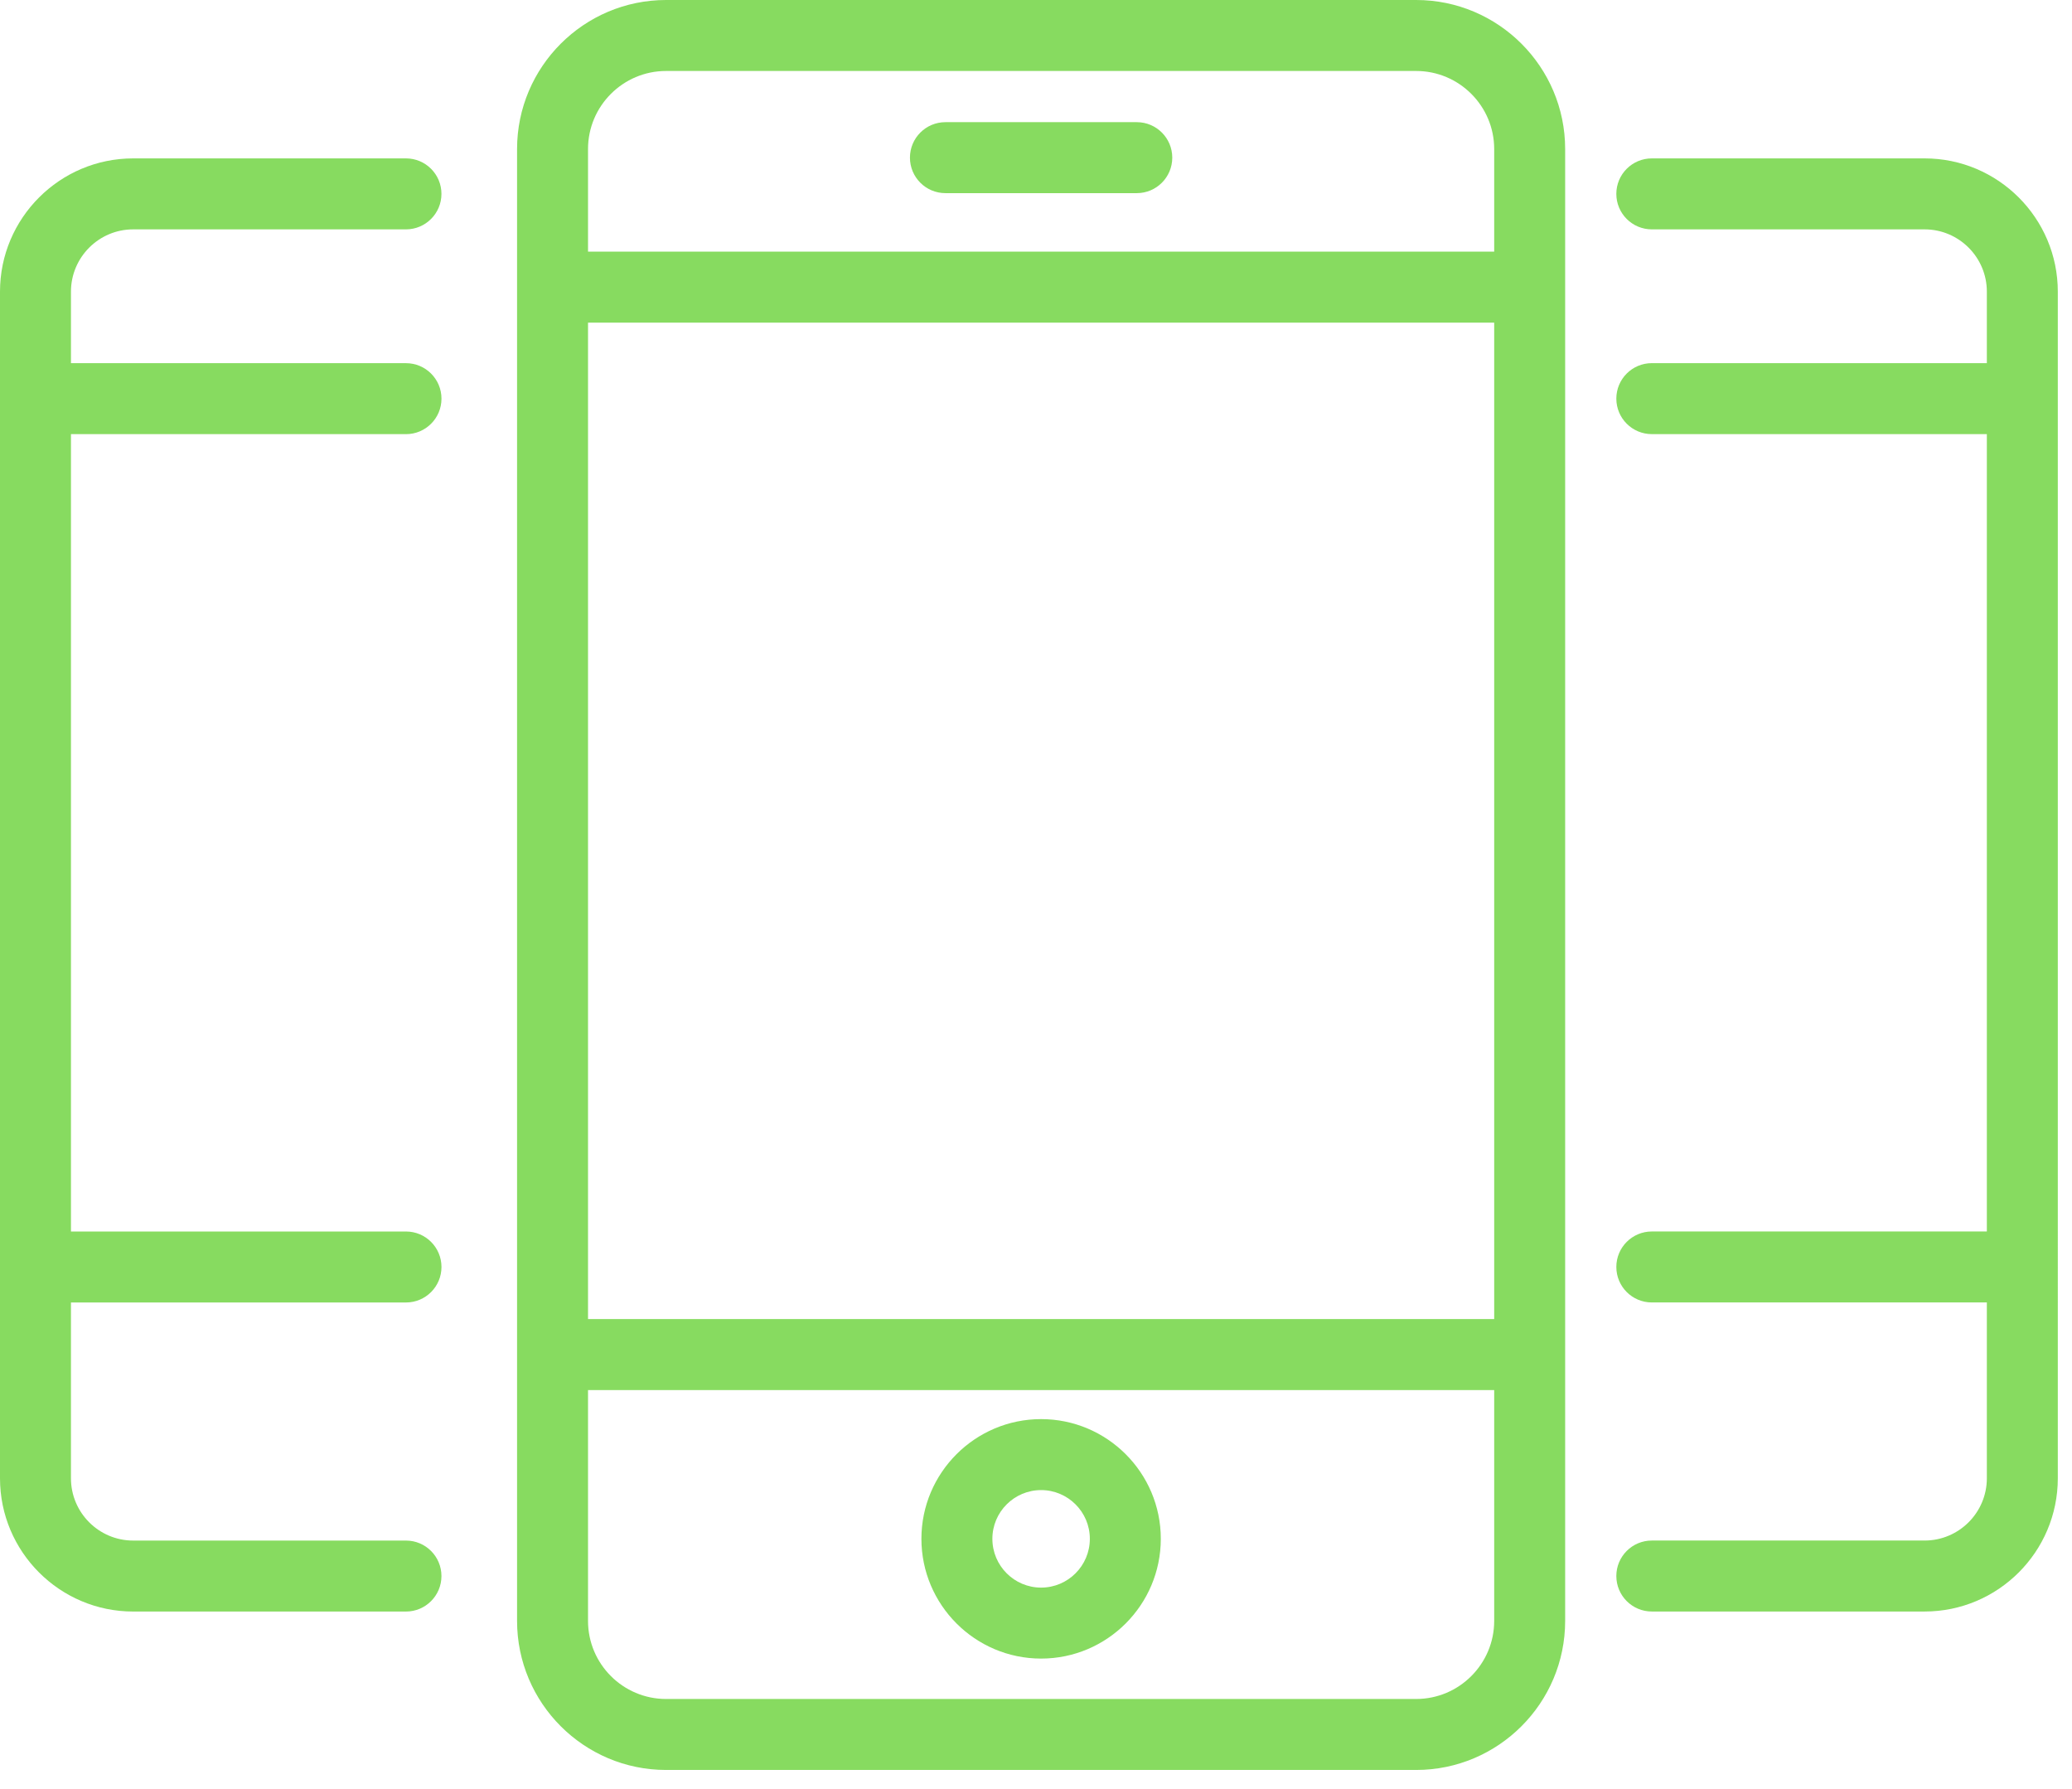 <?xml version="1.0" encoding="utf-8"?>
<!-- Generator: Adobe Illustrator 15.1.0, SVG Export Plug-In . SVG Version: 6.00 Build 0)  -->
<!DOCTYPE svg PUBLIC "-//W3C//DTD SVG 1.1//EN" "http://www.w3.org/Graphics/SVG/1.1/DTD/svg11.dtd">
<svg version="1.1" id="Layer_1" xmlns="http://www.w3.org/2000/svg" xmlns:xlink="http://www.w3.org/1999/xlink" x="0px" y="0px"
	 width="73px" height="63px" viewBox="0 0 73 63" enable-background="new 0 0 73 63" xml:space="preserve">
<g>
	<path fill="#87DB60" d="M49.893,0H23.467c-2.895,0-5.25,2.355-5.25,5.25v51.843c0,2.895,2.355,5.25,5.25,5.25h26.426
		c2.895,0,5.25-2.355,5.25-5.25V5.25C55.143,2.355,52.788,0,49.893,0z M20.717,11.364h31.926v35.098H20.717V11.364z M23.467,2.5
		h26.426c1.516,0,2.75,1.233,2.75,2.75v3.614H20.717V5.25C20.717,3.733,21.951,2.5,23.467,2.5z M49.893,59.843H23.467
		c-1.516,0-2.75-1.233-2.75-2.75v-8.131h31.926v8.131C52.643,58.609,51.409,59.843,49.893,59.843z"/>
	<path fill="#87DB60" d="M4.692,8.079h9.611c0.69,0,1.25-0.56,1.25-1.25s-0.56-1.25-1.25-1.25H4.692C2.105,5.579,0,7.685,0,10.272
		V52.07c0,2.588,2.105,4.693,4.692,4.693h9.611c0.69,0,1.25-0.56,1.25-1.25s-0.56-1.25-1.25-1.25H4.692
		c-1.209,0-2.192-0.984-2.192-2.193v-6.193h11.804c0.69,0,1.25-0.56,1.25-1.25s-0.56-1.25-1.25-1.25H2.5V15.292h11.804
		c0.69,0,1.25-0.56,1.25-1.25s-0.56-1.25-1.25-1.25H2.5v-2.519C2.5,9.063,3.483,8.079,4.692,8.079z"/>
	<path fill="#87DB60" d="M67.807,5.579h-9.611c-0.69,0-1.25,0.56-1.25,1.25s0.56,1.25,1.25,1.25h9.611
		c1.209,0,2.193,0.984,2.193,2.193v2.519H58.196c-0.69,0-1.25,0.56-1.25,1.25s0.56,1.25,1.25,1.25H70v28.085H58.196
		c-0.69,0-1.25,0.56-1.25,1.25s0.56,1.25,1.25,1.25H70v6.193c0,1.209-0.984,2.193-2.193,2.193h-9.611c-0.69,0-1.25,0.56-1.25,1.25
		s0.56,1.25,1.25,1.25h9.611c2.588,0,4.693-2.105,4.693-4.693V10.272C72.5,7.685,70.395,5.579,67.807,5.579z"/>
	<path fill="#87DB60" d="M33.309,6.803h6.742c0.69,0,1.25-0.56,1.25-1.25s-0.56-1.25-1.25-1.25h-6.742c-0.69,0-1.25,0.56-1.25,1.25
		S32.618,6.803,33.309,6.803z"/>
	<path fill="#87DB60" d="M36.68,49.985c-2.325,0-4.217,1.892-4.217,4.216c0,2.326,1.892,4.219,4.217,4.219s4.217-1.893,4.217-4.219
		C40.897,51.876,39.005,49.985,36.68,49.985z M36.68,55.92c-0.947,0-1.717-0.771-1.717-1.719c0-0.946,0.771-1.716,1.717-1.716
		s1.717,0.77,1.717,1.716C38.397,55.149,37.627,55.92,36.68,55.92z"/>
</g>
</svg>
